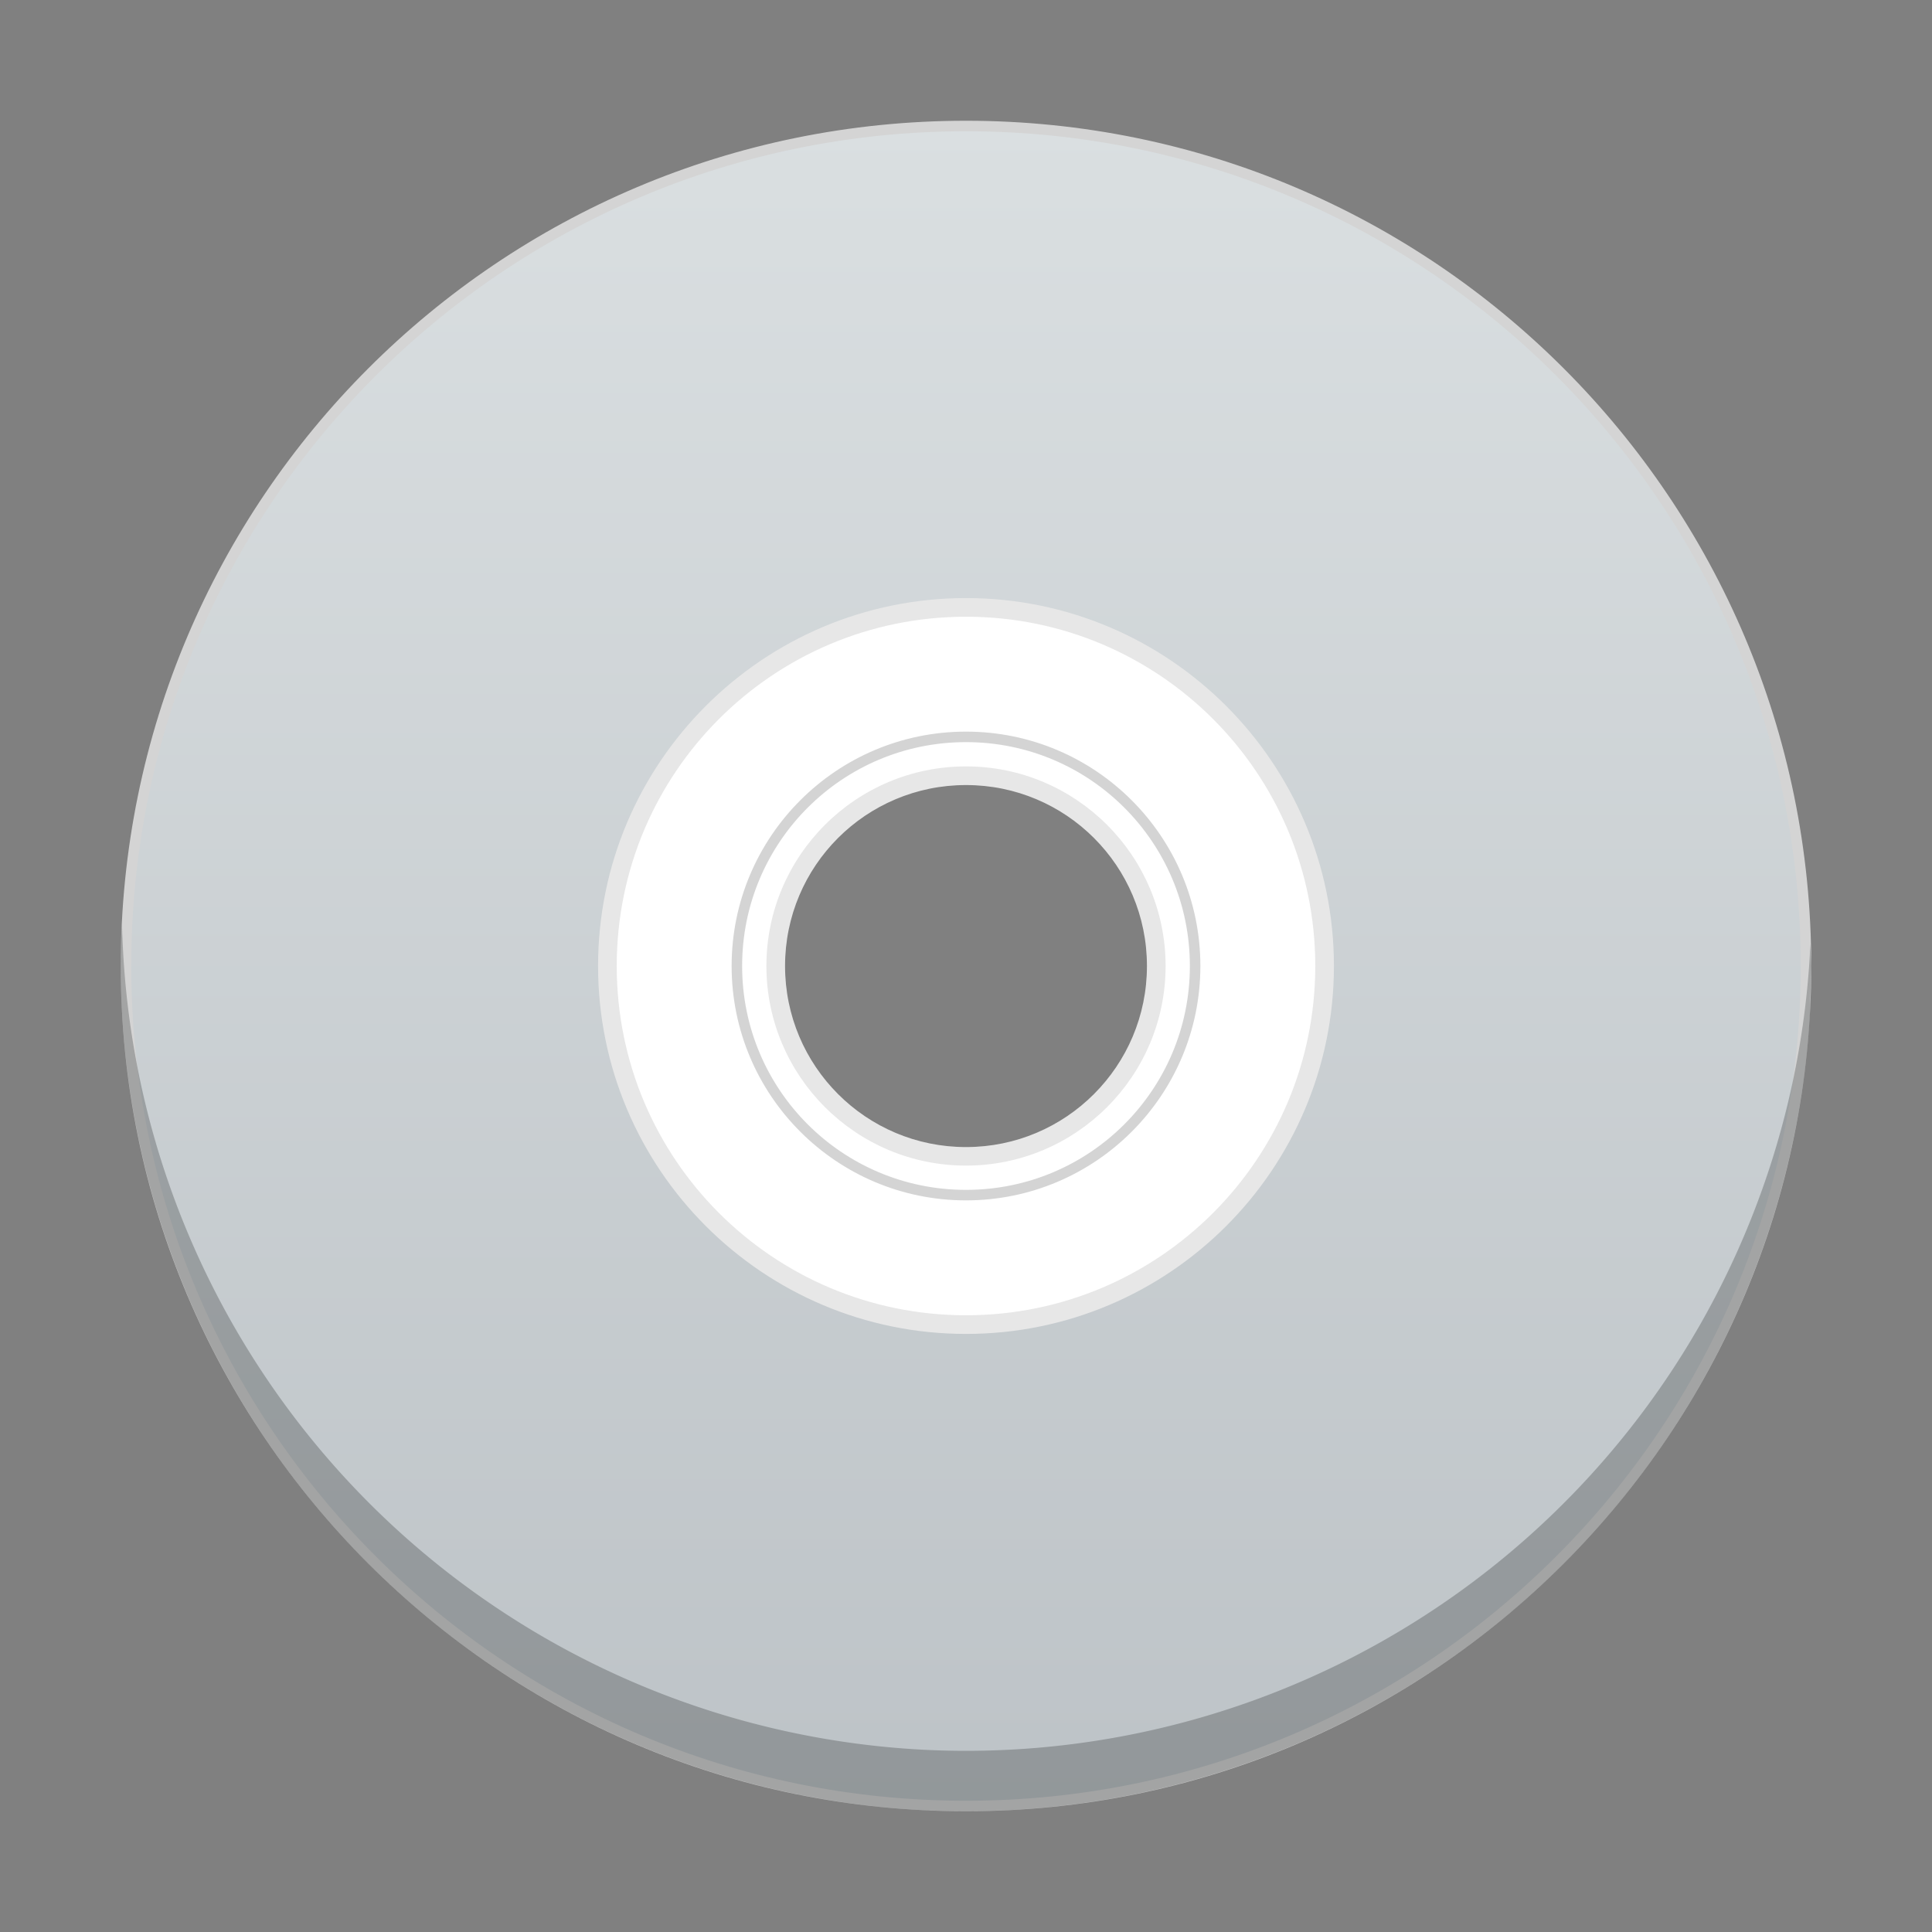 <?xml version="1.0" encoding="UTF-8" standalone="no"?>
<!-- Created with Inkscape (http://www.inkscape.org/) -->

<svg
   xmlns:dc="http://purl.org/dc/elements/1.1/"
   xmlns:cc="http://creativecommons.org/ns#"
   xmlns:rdf="http://www.w3.org/1999/02/22-rdf-syntax-ns#"
   xmlns:svg="http://www.w3.org/2000/svg"
   xmlns="http://www.w3.org/2000/svg"
   xmlns:xlink="http://www.w3.org/1999/xlink"
   xmlns:sodipodi="http://sodipodi.sourceforge.net/DTD/sodipodi-0.dtd"
   xmlns:inkscape="http://www.inkscape.org/namespaces/inkscape"
   width="32"
   version="1.1"
   height="32"
   id="svg2"
   inkscape:version="0.91 r13725"
   sodipodi:docname="application-x-apple-diskimage-32.svg">
  <rect width="100%" height="100%" fill="#808080" stroke="none"/>
  <sodipodi:namedview
     pagecolor="#ffffff"
     bordercolor="#666666"
     borderopacity="1"
     objecttolerance="10"
     gridtolerance="10"
     guidetolerance="10"
     inkscape:pageopacity="0"
     inkscape:pageshadow="2"
     inkscape:window-width="1920"
     inkscape:window-height="1013"
     id="namedview30"
     showgrid="true"
     inkscape:zoom="14.769038"
     inkscape:cx="12.019259"
     inkscape:cy="14.244023"
     inkscape:window-x="0"
     inkscape:window-y="38"
     inkscape:window-maximized="1"
     inkscape:current-layer="layer1">
    <inkscape:grid
       type="xygrid"
       id="grid4205" />
  </sodipodi:namedview>
  <defs
     id="defs5455">
    <linearGradient
       inkscape:collect="always"
       id="linearGradient4300">
      <stop
         style="stop-color:#bdc3c7"
         id="stop4302" />
      <stop
         offset="1"
         style="stop-color:#dadfe1"
         id="stop4304" />
    </linearGradient>
    <linearGradient
       inkscape:collect="always"
       xlink:href="#linearGradient4300"
       id="linearGradient4219"
       x1="400.571"
       y1="545.798"
       x2="400.571"
       y2="517.798"
       gradientUnits="userSpaceOnUse" />
  </defs>
  <g
     inkscape:label="Capa 1"
     inkscape:groupmode="layer"
     id="layer1"
     transform="matrix(1 0 0 1 -384.571 -515.798)">
    <rect
       width="0"
       x="375.892"
       y="526.798"
       height="11"
       style="fill:#ffffff"
       id="rect4035" />
    <rect
       width="0"
       x="375.571"
       y="525.798"
       height="11"
       style="fill:#ffffff"
       id="rect4035-4" />
    <rect
       width="0"
       x="374.036"
       y="525.684"
       height="11.114"
       style="fill:#fbd2bf"
       id="rect4035-3" />
    <rect
       width="0"
       x="375.571"
       y="525.798"
       height="11"
       style="fill:#fbd2bf"
       id="rect4035-1" />
    <rect
       width="0"
       x="375.571"
       y="525.798"
       height="11"
       style="fill:#fbfbfb"
       id="rect4035-5" />
    <path
       d="m 400.571,517.886 c -7.684,0 -13.913,6.229 -13.913,13.913 0,7.684 6.229,13.913 13.913,13.913 7.684,0 13.913,-6.229 13.913,-13.913 0,-7.684 -6.229,-13.913 -13.913,-13.913 z m 0,10.118 c 2.096,0 3.794,1.699 3.794,3.794 0,2.096 -1.699,3.794 -3.794,3.794 -2.096,0 -3.794,-1.699 -3.794,-3.794 0,-2.096 1.699,-3.794 3.794,-3.794 z"
       id="path10"
       inkscape:connector-curvature="0"
       style="fill:url(#linearGradient4219);fill-opacity:1;stroke:none;stroke-width:0.182;stroke-miterlimit:4;stroke-dasharray:none;stroke-opacity:1" />
    <path
       style="fill:#ffffff;fill-opacity:1;stroke:none;stroke-width:0.322;stroke-miterlimit:4;stroke-dasharray:none;stroke-opacity:1"
       d="m 400.571,525.858 c -3.281,0 -5.94,2.659 -5.94,5.94 0,3.281 2.659,5.94 5.94,5.94 3.281,0 5.94,-2.659 5.94,-5.94 0,-3.281 -2.659,-5.94 -5.94,-5.94 z m 0,2.788 c 1.741,0 3.152,1.412 3.152,3.152 0,1.741 -1.412,3.152 -3.152,3.152 -1.741,0 -3.152,-1.412 -3.152,-3.152 0,-1.741 1.412,-3.152 3.152,-3.152 z"
       id="path10-4"
       inkscape:connector-curvature="0" />
    <path
       style="color:#000000;font-style:normal;font-variant:normal;font-weight:normal;font-stretch:normal;font-size:medium;line-height:normal;font-family:sans-serif;text-indent:0;text-align:start;text-decoration:none;text-decoration-line:none;text-decoration-style:solid;text-decoration-color:#000000;letter-spacing:normal;word-spacing:normal;text-transform:none;direction:ltr;block-progression:tb;writing-mode:lr-tb;baseline-shift:baseline;text-anchor:start;white-space:normal;clip-rule:nonzero;display:inline;overflow:visible;visibility:visible;opacity:1;isolation:auto;mix-blend-mode:normal;color-interpolation:sRGB;color-interpolation-filters:linearRGB;solid-color:#000000;solid-opacity:1;fill:#d4d4d4;fill-opacity:1;fill-rule:nonzero;stroke:none;stroke-width:0.182;stroke-linecap:butt;stroke-linejoin:miter;stroke-miterlimit:4;stroke-dasharray:none;stroke-dashoffset:0;stroke-opacity:1;color-rendering:auto;image-rendering:auto;shape-rendering:auto;text-rendering:auto;enable-background:accumulate"
       d="m 400.571,517.798 c -7.731,0 -14,6.269 -14,14 0,7.731 6.269,14 14,14 7.731,0 14,-6.269 14,-14 0,-7.731 -6.269,-14 -14,-14 z m 0,0.174 c 7.637,0 13.826,6.19 13.826,13.826 0,7.637 -6.19,13.826 -13.826,13.826 -7.637,0 -13.826,-6.19 -13.826,-13.826 0,-7.637 6.19,-13.826 13.826,-13.826 z m 0,9.944 c -2.143,0 -3.882,1.739 -3.882,3.882 0,2.143 1.739,3.882 3.882,3.882 2.143,0 3.882,-1.739 3.882,-3.882 0,-2.143 -1.739,-3.882 -3.882,-3.882 z m 0,0.174 c 2.049,0 3.708,1.659 3.708,3.708 0,2.049 -1.659,3.708 -3.708,3.708 -2.049,0 -3.708,-1.659 -3.708,-3.708 0,-2.049 1.659,-3.708 3.708,-3.708 z"
       id="path10-5"
       inkscape:connector-curvature="0" />
    <path
       style="color:#000000;font-style:normal;font-variant:normal;font-weight:normal;font-stretch:normal;font-size:medium;line-height:normal;font-family:sans-serif;text-indent:0;text-align:start;text-decoration:none;text-decoration-line:none;text-decoration-style:solid;text-decoration-color:#000000;letter-spacing:normal;word-spacing:normal;text-transform:none;direction:ltr;block-progression:tb;writing-mode:lr-tb;baseline-shift:baseline;text-anchor:start;white-space:normal;clip-rule:nonzero;display:inline;overflow:visible;visibility:visible;opacity:1;isolation:auto;mix-blend-mode:normal;color-interpolation:sRGB;color-interpolation-filters:linearRGB;solid-color:#000000;solid-opacity:1;fill:#e7e7e7;fill-opacity:1;fill-rule:nonzero;stroke:none;stroke-width:0.322;stroke-linecap:butt;stroke-linejoin:miter;stroke-miterlimit:4;stroke-dasharray:none;stroke-dashoffset:0;stroke-opacity:1;color-rendering:auto;image-rendering:auto;shape-rendering:auto;text-rendering:auto;enable-background:accumulate"
       d="m 400.571,525.704 c -3.364,0 -6.094,2.73 -6.094,6.094 0,3.364 2.73,6.094 6.094,6.094 3.364,0 6.094,-2.73 6.094,-6.094 0,-3.364 -2.73,-6.094 -6.094,-6.094 z m 0,0.309 c 3.197,0 5.785,2.588 5.785,5.785 0,3.197 -2.588,5.785 -5.785,5.785 -3.197,0 -5.785,-2.588 -5.785,-5.785 0,-3.197 2.588,-5.785 5.785,-5.785 z m 0,2.479 c -1.824,0 -3.306,1.482 -3.306,3.306 0,1.824 1.482,3.306 3.306,3.306 1.824,0 3.306,-1.482 3.306,-3.306 0,-1.824 -1.482,-3.306 -3.306,-3.306 z m 0,0.309 c 1.657,0 2.997,1.34 2.997,2.997 0,1.657 -1.34,2.999 -2.997,2.999 -1.657,0 -2.997,-1.342 -2.997,-2.999 0,-1.657 1.34,-2.997 2.997,-2.997 z"
       id="path10-4-3"
       inkscape:connector-curvature="0" />
    <path
       inkscape:connector-curvature="0"
       id="path4161-5-1"
       d="m 399.964,545.785 a 14,14 0 0 1 -13.387,-14.391 14,14 0 0 1 0.016,-0.268 14,14 0 0 0 13.371,13.658 14,14 0 0 0 14.584,-13.176 l 0.006,-0.176 a 14,14 0 0 1 0.018,0.365 l -0.023,0.811 a 14,14 0 0 1 -14.584,13.176 z"
       style="color:#4d4d4d;clip-rule:nonzero;display:inline;overflow:visible;visibility:visible;opacity:1;isolation:auto;mix-blend-mode:normal;color-interpolation:sRGB;color-interpolation-filters:linearRGB;solid-color:#000000;solid-opacity:1;fill:#2e3132;fill-opacity:0.294;fill-rule:nonzero;stroke:none;stroke-width:2;stroke-linecap:square;stroke-linejoin:miter;stroke-miterlimit:4;stroke-dasharray:none;stroke-dashoffset:0;stroke-opacity:1;color-rendering:auto;image-rendering:auto;shape-rendering:auto;text-rendering:auto;enable-background:accumulate" />
  </g>
</svg>
